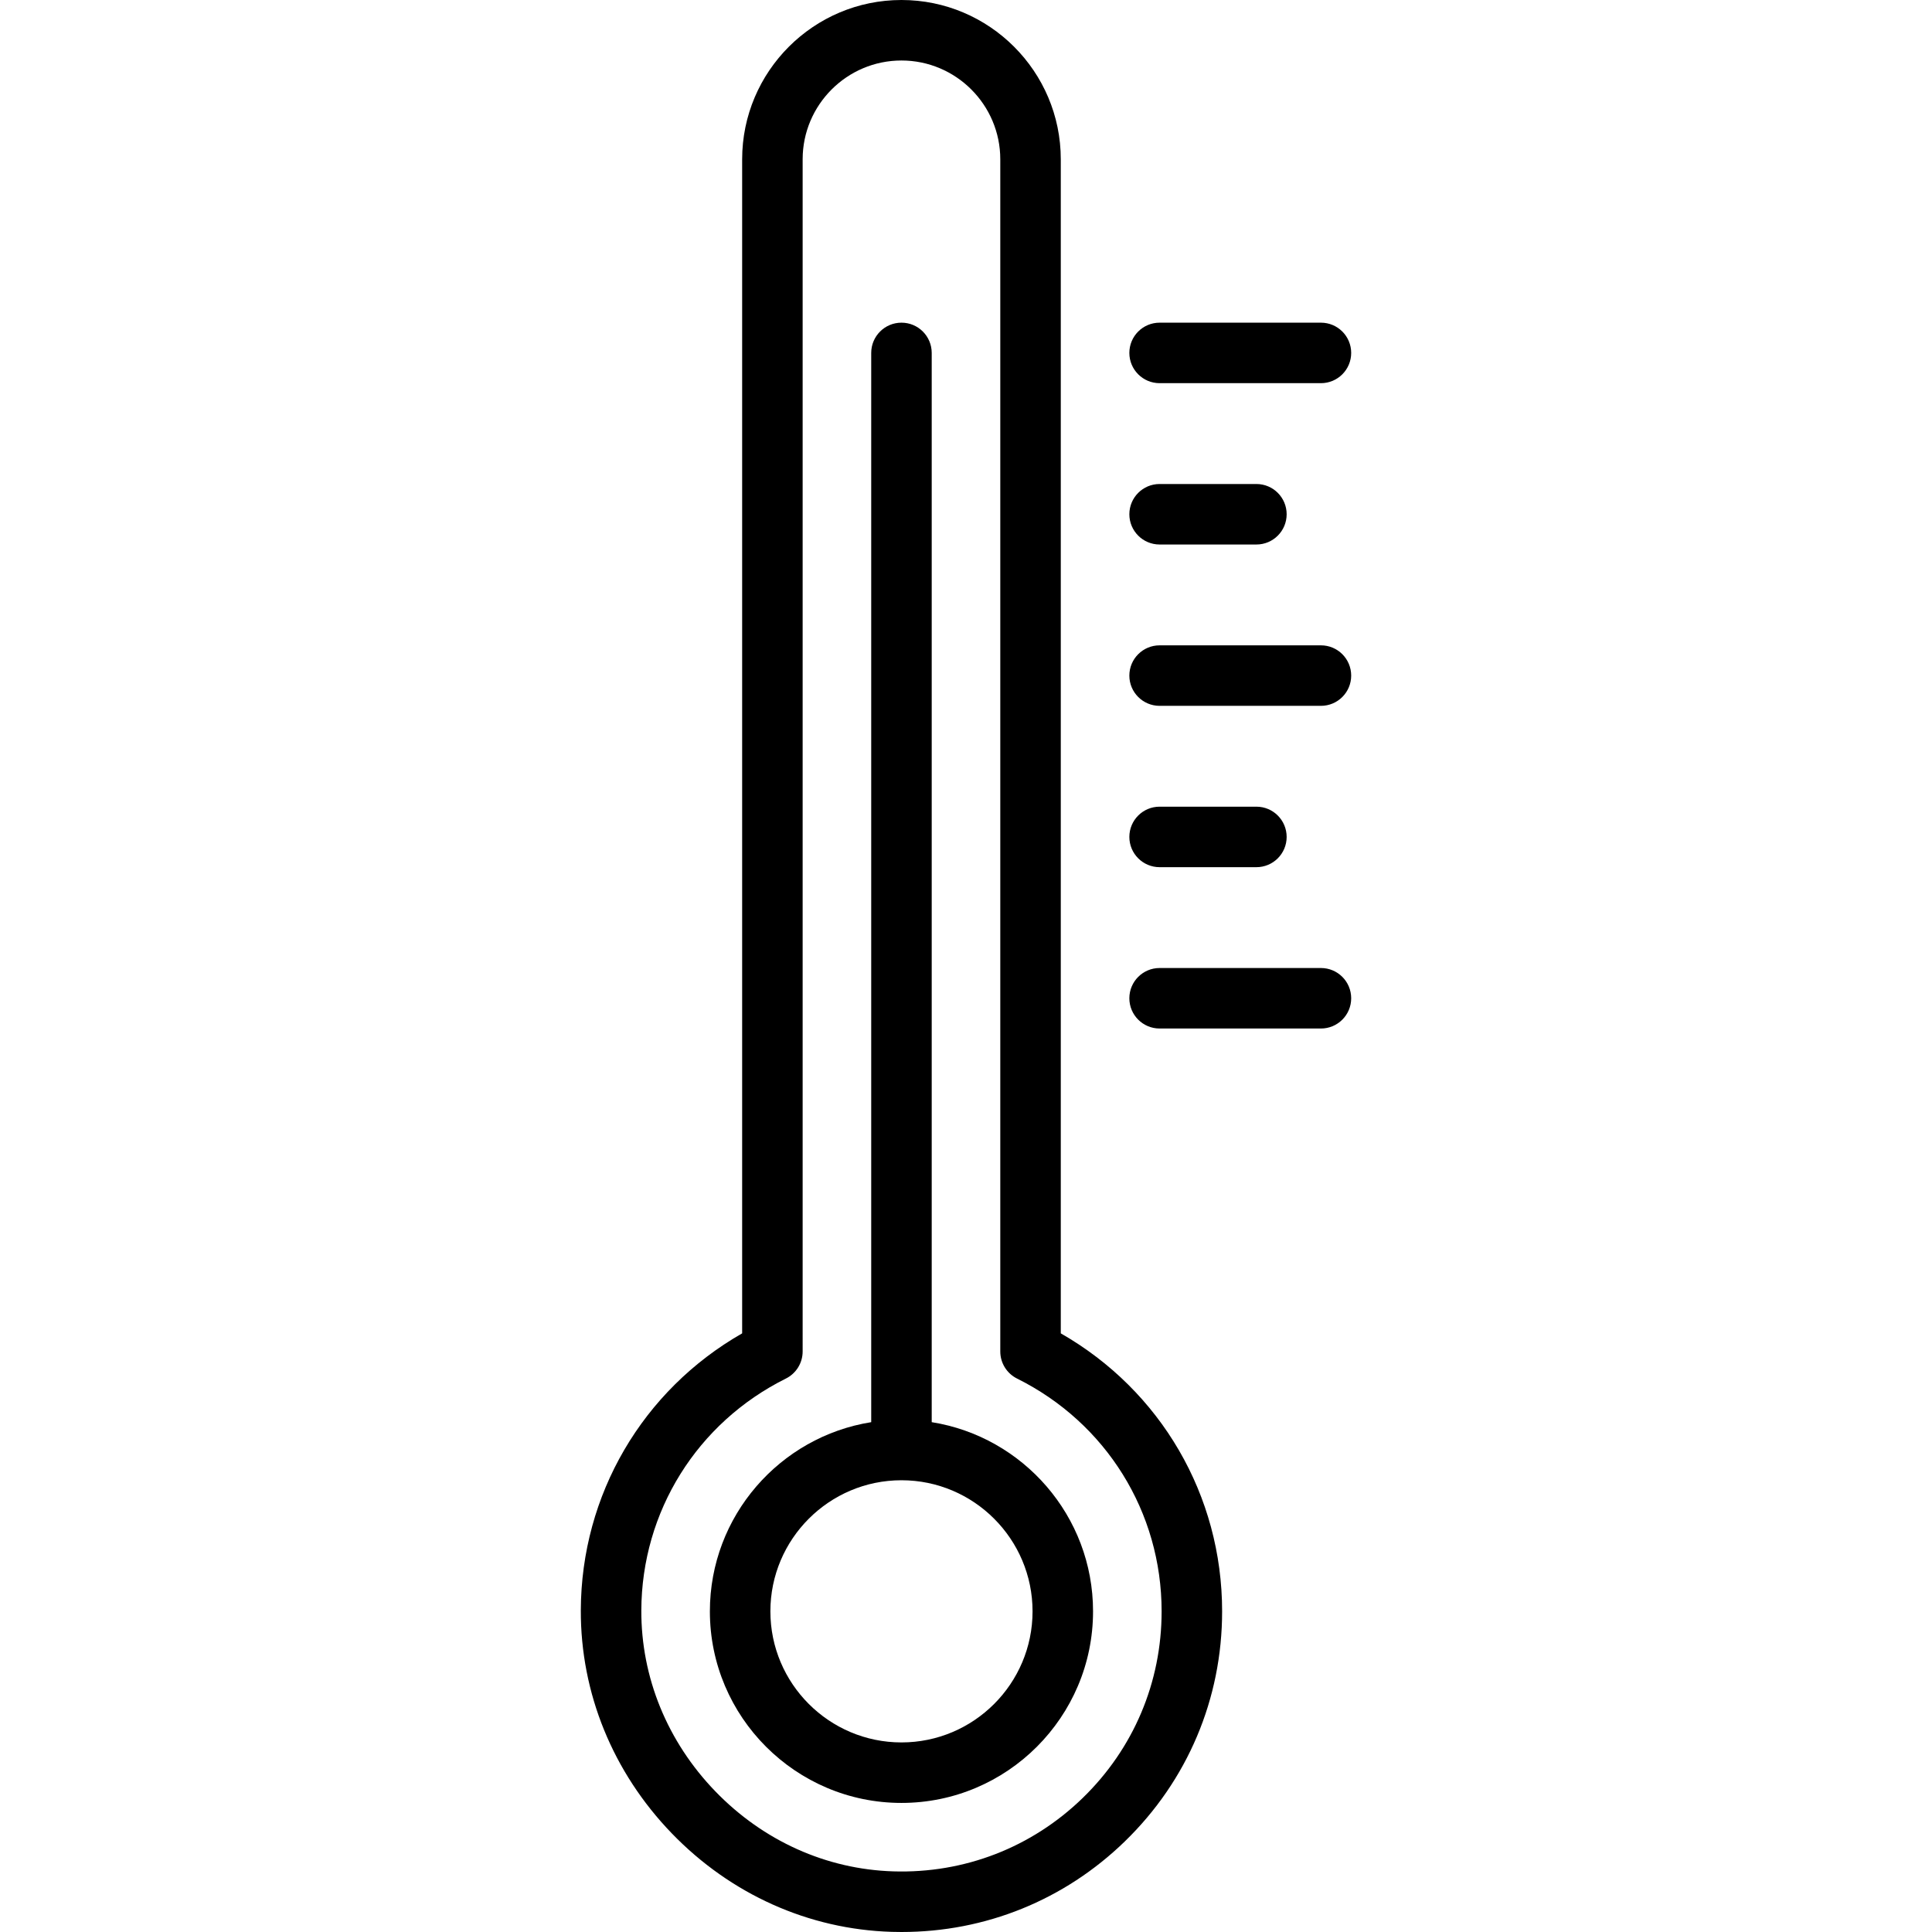 <!DOCTYPE svg PUBLIC "-//W3C//DTD SVG 1.1//EN" "http://www.w3.org/Graphics/SVG/1.1/DTD/svg11.dtd">
<!-- Uploaded to: SVG Repo, www.svgrepo.com, Transformed by: SVG Repo Mixer Tools -->
<svg fill="#000000" height="64px" width="64px" version="1.1" id="Layer_1" xmlns="http://www.w3.org/2000/svg" xmlns:xlink="http://www.w3.org/1999/xlink" viewBox="0 0 512.001 512.001" xml:space="preserve">
<g id="SVGRepo_bgCarrier" stroke-width="0"/>
<g id="SVGRepo_tracerCarrier" stroke-linecap="round" stroke-linejoin="round"/>
<g id="SVGRepo_iconCarrier"> <g> <g> <path d="M281.12,353.354V42.221C281.12,18.941,262.18,0,238.899,0c-23.282,0-42.221,18.941-42.221,42.221v311.133 c-26.391,15.093-42.646,42.761-42.756,73.36c-0.078,21.959,8.481,42.96,24.097,59.132c15.624,16.179,36.315,25.453,58.26,26.115 c0.886,0.026,1.767,0.04,2.649,0.04c22.227-0.001,43.14-8.461,59.142-23.987c16.642-16.149,25.806-37.809,25.806-60.992 C323.875,396.291,307.619,368.505,281.12,353.354z M286.905,476.506c-13.496,13.095-31.316,20.003-50.142,19.427 c-17.741-0.534-34.507-8.072-47.21-21.226c-12.701-13.152-19.661-30.176-19.597-47.937c0.093-26.181,14.773-49.723,38.31-61.438 c2.724-1.355,4.444-4.136,4.444-7.177V42.221c0-14.44,11.748-26.188,26.188-26.188c14.44,0,26.188,11.748,26.188,26.188v315.935 c0,3.042,1.721,5.821,4.444,7.177c23.632,11.762,38.311,35.4,38.311,61.689C307.842,445.831,300.407,463.405,286.905,476.506z"/> </g> </g> <g> <g> <path d="M246.915,376.889V93.528c0-4.427-3.589-8.017-8.017-8.017c-4.427,0-8.017,3.589-8.017,8.017v283.361 c-24.2,3.855-42.756,24.866-42.756,50.133c0,27.995,22.777,50.772,50.772,50.772c27.995,0,50.772-22.777,50.772-50.772 C289.671,401.755,271.115,380.744,246.915,376.889z M238.899,461.761c-19.155,0-34.739-15.584-34.739-34.739 c0-19.155,15.584-34.739,34.739-34.739s34.739,15.584,34.739,34.739C273.638,446.177,258.054,461.761,238.899,461.761z"/> </g> </g> <g> <g> <path d="M350.063,256.534h-42.756c-4.427,0-8.017,3.589-8.017,8.017s3.589,8.017,8.017,8.017h42.756 c4.427,0,8.017-3.589,8.017-8.017S354.492,256.534,350.063,256.534z"/> </g> </g> <g> <g> <path d="M332.961,213.778h-25.653c-4.427,0-8.017,3.589-8.017,8.017c0,4.427,3.589,8.017,8.017,8.017h25.653 c4.427,0,8.017-3.589,8.017-8.017C340.978,217.368,337.388,213.778,332.961,213.778z"/> </g> </g> <g> <g> <path d="M350.063,171.023h-42.756c-4.427,0-8.017,3.589-8.017,8.017c0,4.427,3.589,8.017,8.017,8.017h42.756 c4.427,0,8.017-3.589,8.017-8.017C358.08,174.612,354.492,171.023,350.063,171.023z"/> </g> </g> <g> <g> <path d="M332.961,128.267h-25.653c-4.427,0-8.017,3.589-8.017,8.017c0,4.427,3.589,8.017,8.017,8.017h25.653 c4.427,0,8.017-3.589,8.017-8.017C340.978,131.856,337.388,128.267,332.961,128.267z"/> </g> </g> <g> <g> <path d="M350.063,85.511h-42.756c-4.427,0-8.017,3.589-8.017,8.017c0,4.427,3.589,8.017,8.017,8.017h42.756 c4.427,0,8.017-3.589,8.017-8.017C358.08,89.101,354.491,85.511,350.063,85.511z"/> </g> </g> </g>
</svg>